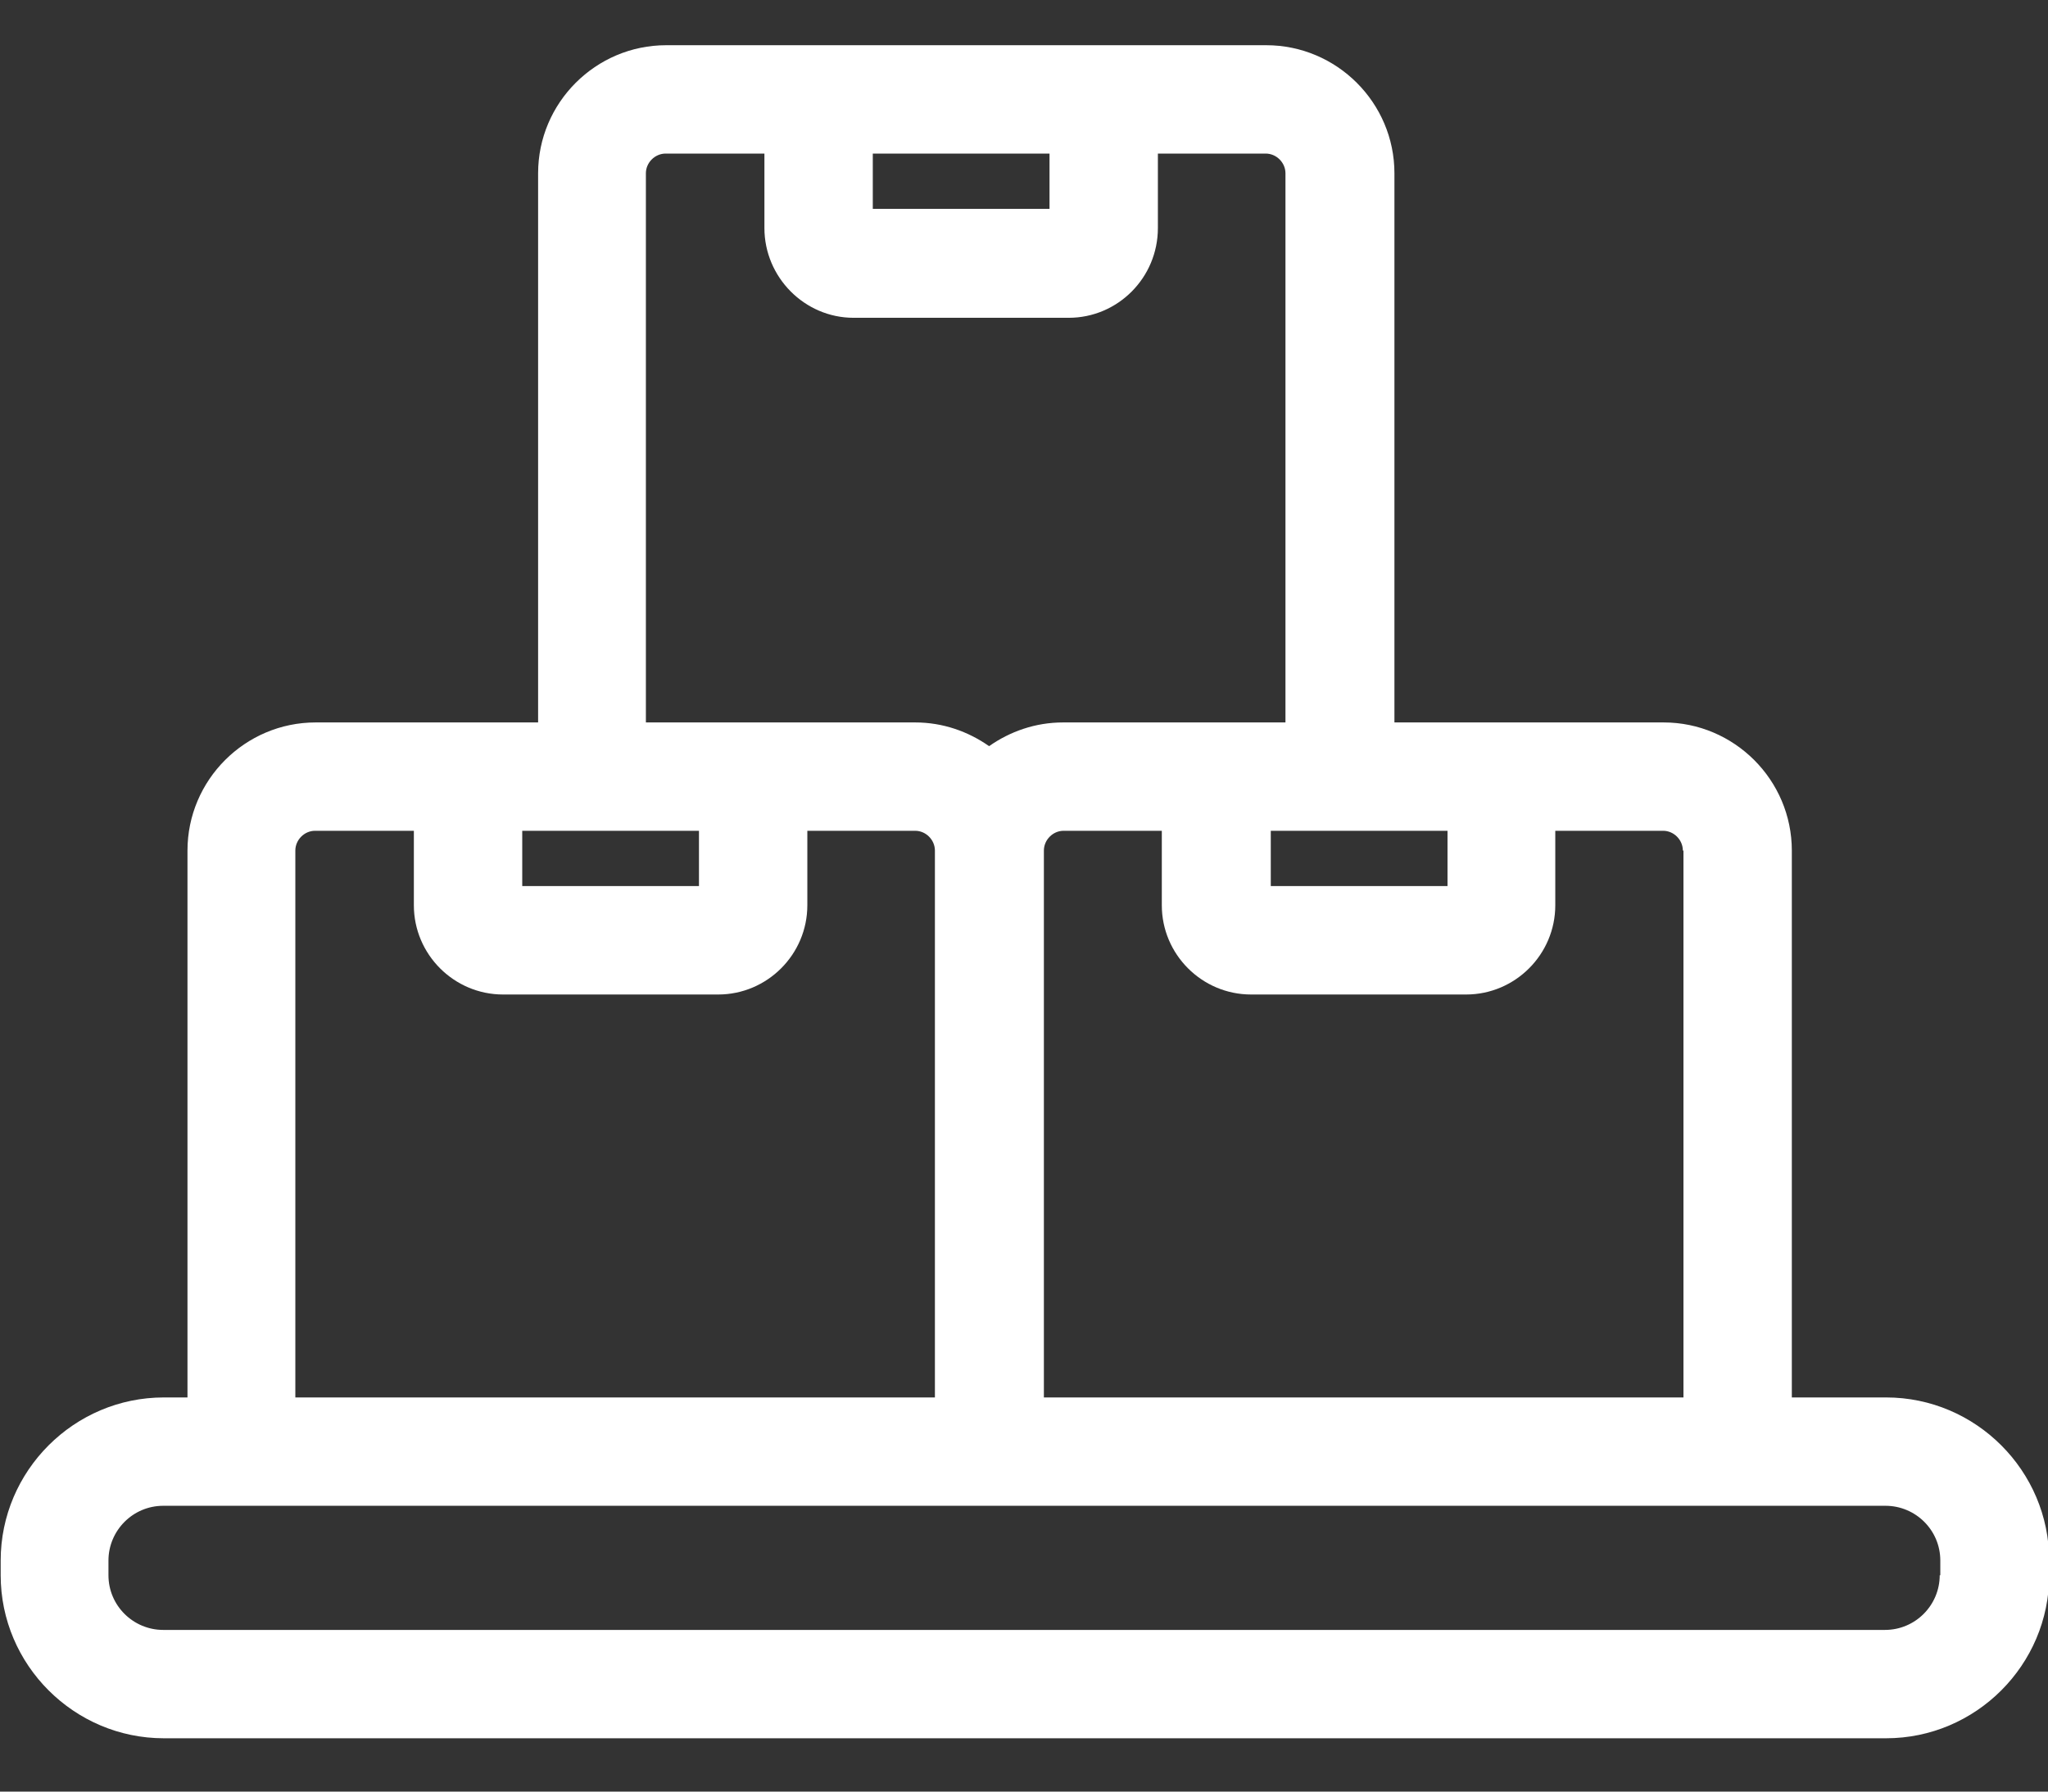 <svg width="24" height="21" viewBox="0 0 24 21" fill="none" xmlns="http://www.w3.org/2000/svg">
<rect x="0" y="0" width="24" height="21" fill="#333333" stroke="none"/>
<path d="M22.096 16.38H20.998V9.97C20.998 9.143 20.323 8.468 19.496 8.468H16.341V6.325C16.341 6.325 16.341 6.298 16.341 6.285V2.031C16.341 1.205 15.666 0.53 14.839 0.53H7.807C6.98 0.53 6.306 1.205 6.306 2.031V8.468H3.699C2.872 8.468 2.197 9.143 2.197 9.97V16.38H1.92C0.868 16.38 0.008 17.24 0.008 18.292V18.464C0.008 19.515 0.868 20.375 1.92 20.375H22.103C23.154 20.375 24.014 19.515 24.014 18.464V18.292C24.014 17.24 23.154 16.38 22.103 16.38H22.096ZM19.728 9.97V16.38H12.233V9.97C12.233 9.844 12.339 9.738 12.464 9.738H13.615V10.611C13.615 11.187 14.085 11.657 14.661 11.657H17.181C17.756 11.657 18.226 11.187 18.226 10.611V9.738H19.49C19.615 9.738 19.721 9.844 19.721 9.97H19.728ZM16.963 9.738V10.386H14.892V9.738H16.963ZM10.228 1.8H12.299V2.448H10.228V1.8ZM7.569 2.031C7.569 1.906 7.675 1.8 7.801 1.8H8.958V2.673C8.958 3.249 9.428 3.725 10.003 3.725H12.524C13.099 3.725 13.569 3.255 13.569 2.673V1.8H14.832C14.958 1.8 15.064 1.906 15.064 2.031V6.536C15.064 6.536 15.064 6.563 15.064 6.576V8.468H12.458C12.133 8.468 11.836 8.574 11.591 8.746C11.346 8.574 11.049 8.468 10.725 8.468H7.569V2.031ZM6.12 9.738H8.191V10.386H6.12V9.738ZM3.461 9.97C3.461 9.844 3.567 9.738 3.692 9.738H4.85V10.611C4.85 11.187 5.32 11.657 5.895 11.657H8.416C8.991 11.657 9.461 11.187 9.461 10.611V9.738H10.725C10.85 9.738 10.956 9.844 10.956 9.97V16.38H3.461V9.97ZM22.731 18.464C22.731 18.814 22.447 19.105 22.089 19.105H1.913C1.562 19.105 1.271 18.821 1.271 18.464V18.292C1.271 17.941 1.556 17.65 1.913 17.65H22.096C22.447 17.65 22.738 17.934 22.738 18.292V18.464H22.731Z" fill="white"/>
</svg>
